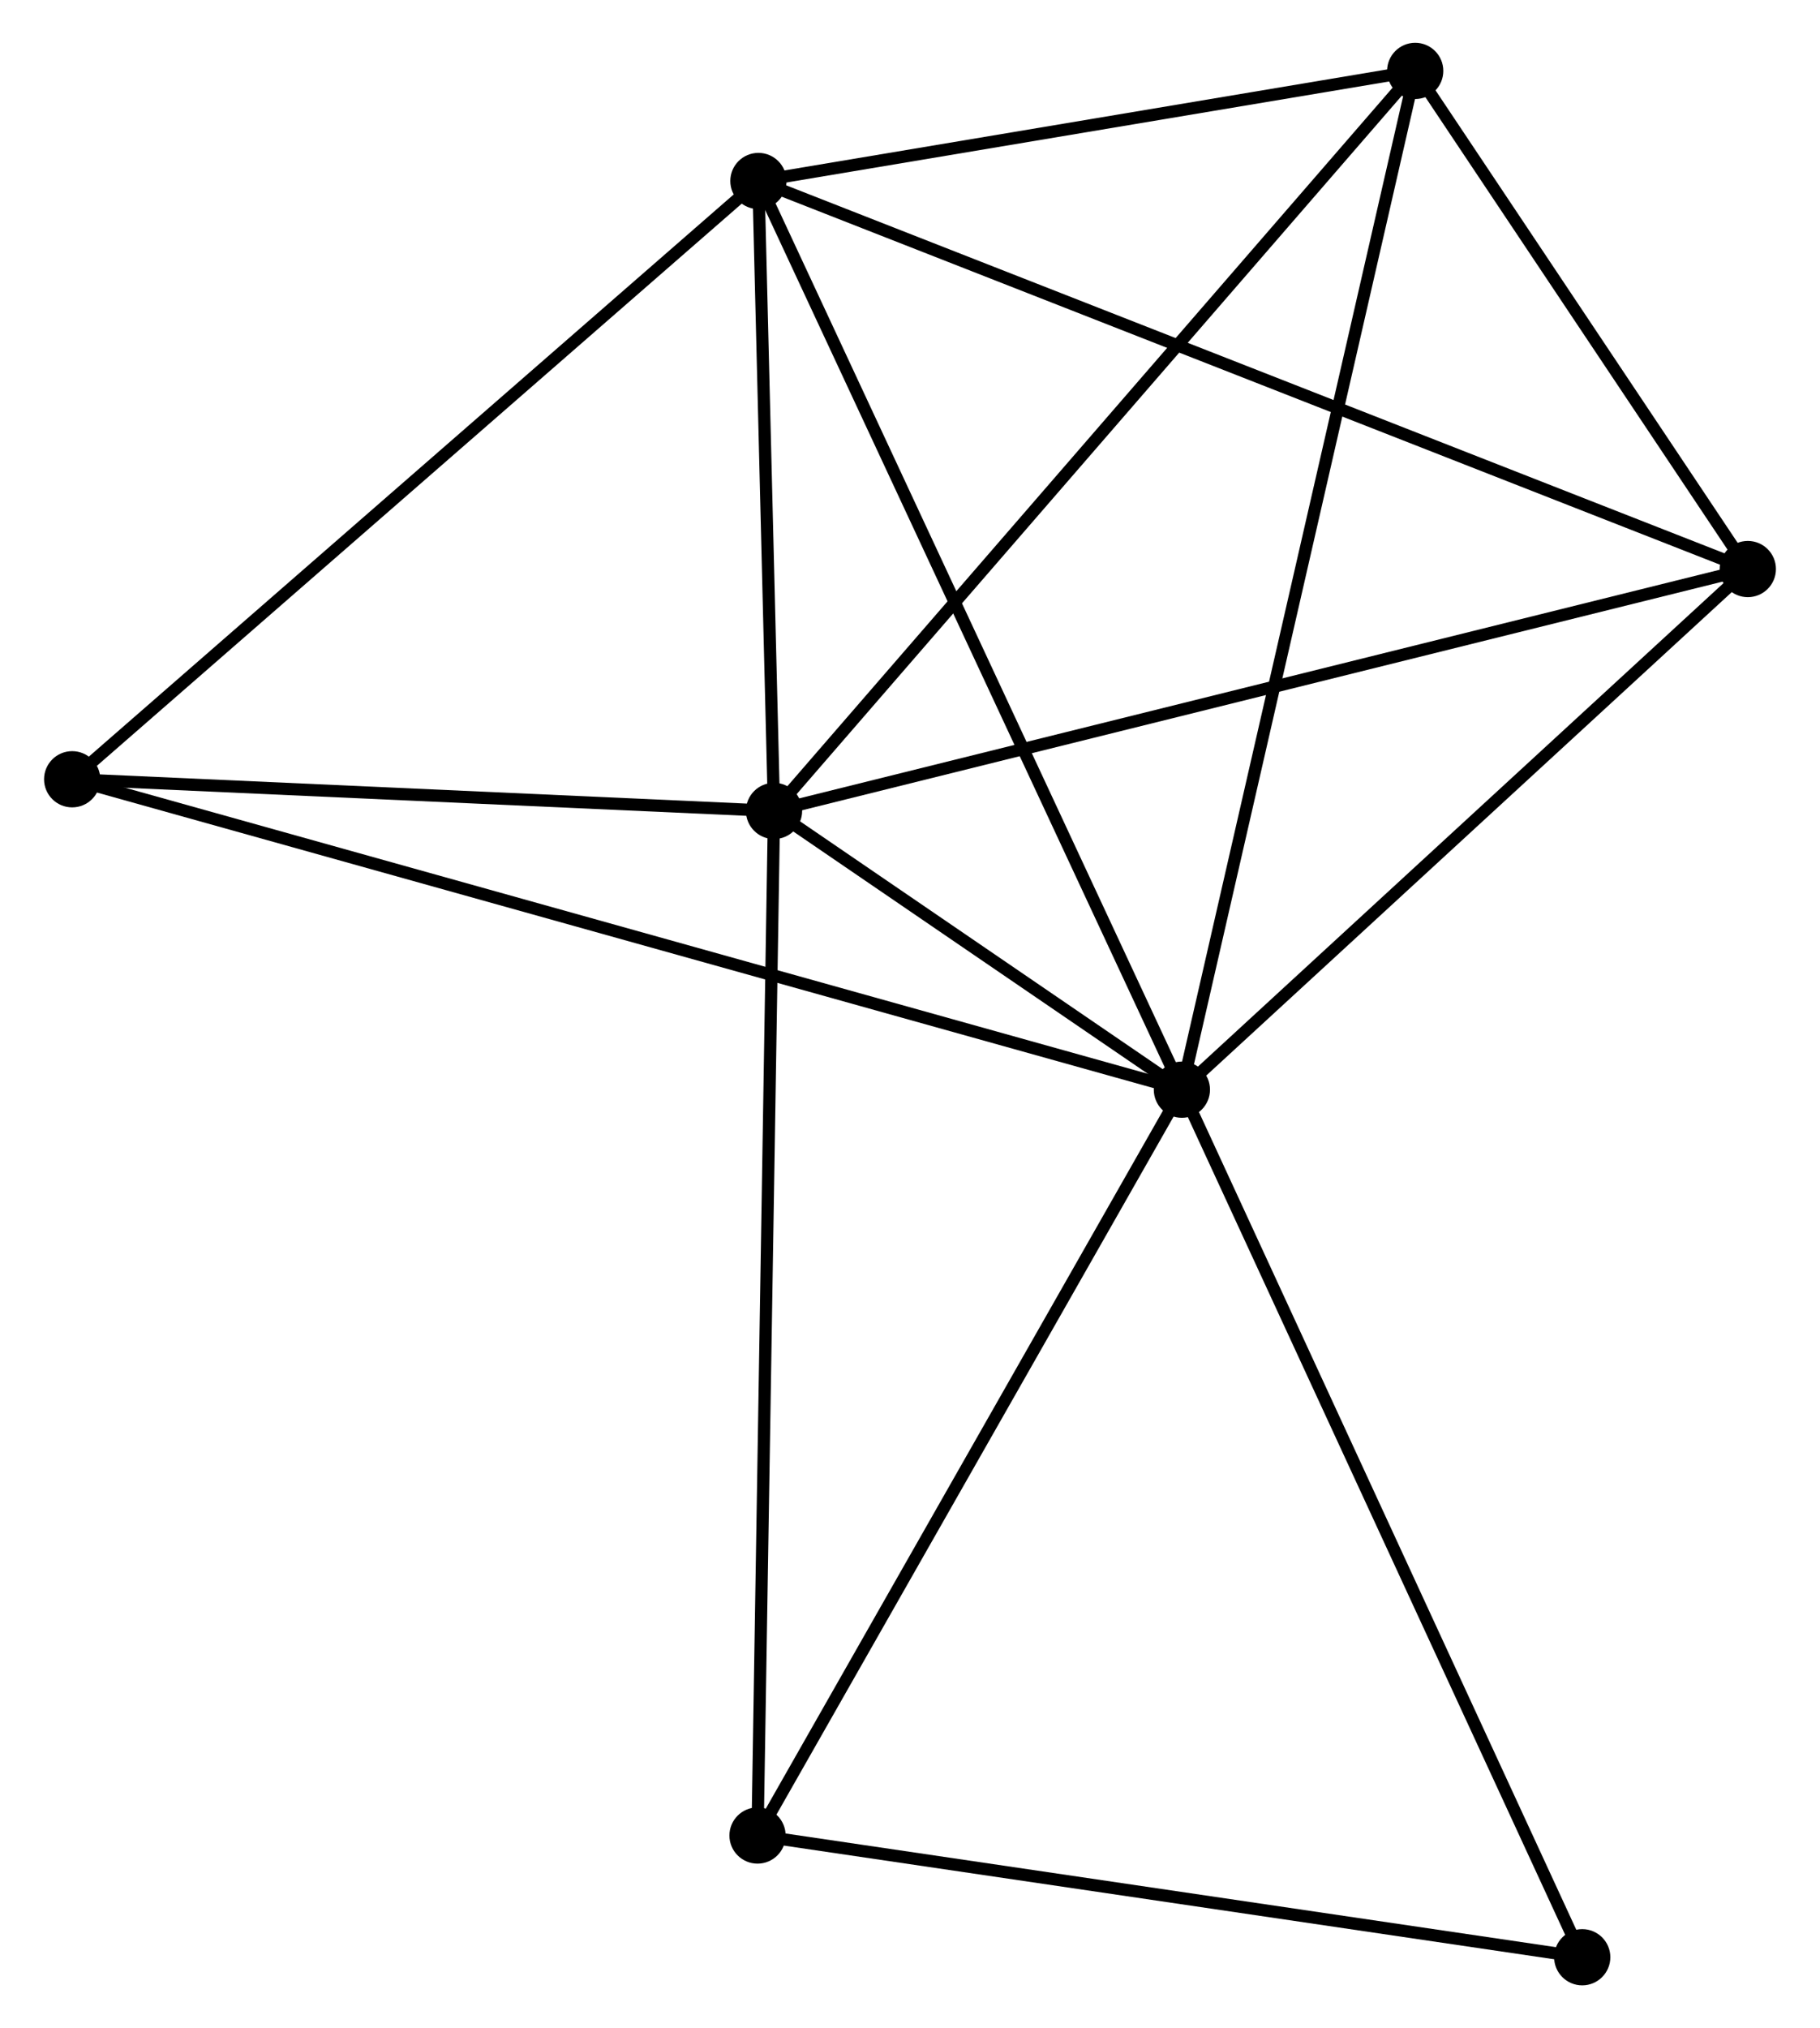 <?xml version="1.0" encoding="UTF-8" standalone="no"?>
<!DOCTYPE svg PUBLIC "-//W3C//DTD SVG 1.1//EN"
 "http://www.w3.org/Graphics/SVG/1.1/DTD/svg11.dtd">
<!-- Generated by graphviz version 2.36.0 (20140111.2315)
 -->
<!-- Title: %3 Pages: 1 -->
<svg width="149pt" height="166pt"
 viewBox="0.00 0.00 148.70 165.90" xmlns="http://www.w3.org/2000/svg" xmlns:xlink="http://www.w3.org/1999/xlink">
<g id="graph0" class="graph" transform="scale(1 1) rotate(0) translate(4 161.898)">
<title>%3</title>
<!-- 0 -->
<g id="node1" class="node"><title>0</title>
<ellipse fill="black" stroke="black" cx="92.596" cy="-72.765" rx="1.8" ry="1.8"/>
</g>
<!-- 1 -->
<g id="node2" class="node"><title>1</title>
<ellipse fill="black" stroke="black" cx="59.225" cy="-95.565" rx="1.8" ry="1.8"/>
</g>
<!-- 0&#45;&#45;1 -->
<g id="edge1" class="edge"><title>0&#45;&#45;1</title>
<path fill="none" stroke="black" d="M90.802,-73.991C84.954,-77.987 66.494,-90.598 60.869,-94.442"/>
</g>
<!-- 2 -->
<g id="node3" class="node"><title>2</title>
<ellipse fill="black" stroke="black" cx="57.947" cy="-147.093" rx="1.8" ry="1.8"/>
</g>
<!-- 0&#45;&#45;2 -->
<g id="edge2" class="edge"><title>0&#45;&#45;2</title>
<path fill="none" stroke="black" d="M91.74,-74.602C86.946,-84.885 63.489,-135.205 58.773,-145.319"/>
</g>
<!-- 3 -->
<g id="node4" class="node"><title>3</title>
<ellipse fill="black" stroke="black" cx="111.685" cy="-156.098" rx="1.8" ry="1.8"/>
</g>
<!-- 0&#45;&#45;3 -->
<g id="edge3" class="edge"><title>0&#45;&#45;3</title>
<path fill="none" stroke="black" d="M93.068,-74.825C95.709,-86.354 108.632,-142.77 111.229,-154.111"/>
</g>
<!-- 4 -->
<g id="node5" class="node"><title>4</title>
<ellipse fill="black" stroke="black" cx="138.9" cy="-115.351" rx="1.8" ry="1.8"/>
</g>
<!-- 0&#45;&#45;4 -->
<g id="edge4" class="edge"><title>0&#45;&#45;4</title>
<path fill="none" stroke="black" d="M94.137,-74.182C101.167,-80.647 130.166,-107.318 137.306,-113.885"/>
</g>
<!-- 5 -->
<g id="node6" class="node"><title>5</title>
<ellipse fill="black" stroke="black" cx="1.8" cy="-98.156" rx="1.8" ry="1.8"/>
</g>
<!-- 0&#45;&#45;5 -->
<g id="edge5" class="edge"><title>0&#45;&#45;5</title>
<path fill="none" stroke="black" d="M90.7,-73.295C78.883,-76.6 15.472,-94.333 3.686,-97.629"/>
</g>
<!-- 6 -->
<g id="node7" class="node"><title>6</title>
<ellipse fill="black" stroke="black" cx="57.875" cy="-11.756" rx="1.8" ry="1.8"/>
</g>
<!-- 0&#45;&#45;6 -->
<g id="edge6" class="edge"><title>0&#45;&#45;6</title>
<path fill="none" stroke="black" d="M91.594,-71.005C86.524,-62.096 63.739,-22.059 58.815,-13.408"/>
</g>
<!-- 7 -->
<g id="node8" class="node"><title>7</title>
<ellipse fill="black" stroke="black" cx="125.351" cy="-1.8" rx="1.8" ry="1.8"/>
</g>
<!-- 0&#45;&#45;7 -->
<g id="edge7" class="edge"><title>0&#45;&#45;7</title>
<path fill="none" stroke="black" d="M93.406,-71.011C97.938,-61.193 120.112,-13.15 124.57,-3.493"/>
</g>
<!-- 1&#45;&#45;2 -->
<g id="edge8" class="edge"><title>1&#45;&#45;2</title>
<path fill="none" stroke="black" d="M59.17,-97.779C58.96,-106.255 58.208,-136.582 58,-144.944"/>
</g>
<!-- 1&#45;&#45;3 -->
<g id="edge9" class="edge"><title>1&#45;&#45;3</title>
<path fill="none" stroke="black" d="M60.522,-97.061C67.717,-105.363 102.679,-145.706 110.241,-154.432"/>
</g>
<!-- 1&#45;&#45;4 -->
<g id="edge10" class="edge"><title>1&#45;&#45;4</title>
<path fill="none" stroke="black" d="M61.195,-96.054C72.218,-98.791 126.156,-112.186 136.999,-114.879"/>
</g>
<!-- 1&#45;&#45;5 -->
<g id="edge11" class="edge"><title>1&#45;&#45;5</title>
<path fill="none" stroke="black" d="M57.315,-95.651C48.596,-96.044 12.632,-97.667 3.777,-98.067"/>
</g>
<!-- 1&#45;&#45;6 -->
<g id="edge12" class="edge"><title>1&#45;&#45;6</title>
<path fill="none" stroke="black" d="M59.192,-93.493C59.005,-81.898 58.091,-25.16 57.907,-13.755"/>
</g>
<!-- 2&#45;&#45;3 -->
<g id="edge13" class="edge"><title>2&#45;&#45;3</title>
<path fill="none" stroke="black" d="M59.735,-147.392C67.894,-148.76 101.549,-154.4 109.835,-155.788"/>
</g>
<!-- 2&#45;&#45;4 -->
<g id="edge14" class="edge"><title>2&#45;&#45;4</title>
<path fill="none" stroke="black" d="M59.638,-146.43C70.173,-142.299 126.71,-120.13 137.218,-116.01"/>
</g>
<!-- 2&#45;&#45;5 -->
<g id="edge15" class="edge"><title>2&#45;&#45;5</title>
<path fill="none" stroke="black" d="M56.559,-145.883C48.858,-139.171 11.439,-106.557 3.346,-99.503"/>
</g>
<!-- 3&#45;&#45;4 -->
<g id="edge16" class="edge"><title>3&#45;&#45;4</title>
<path fill="none" stroke="black" d="M112.854,-154.348C117.331,-147.645 133.348,-123.662 137.765,-117.05"/>
</g>
<!-- 6&#45;&#45;7 -->
<g id="edge17" class="edge"><title>6&#45;&#45;7</title>
<path fill="none" stroke="black" d="M59.822,-11.469C69.675,-10.015 113.956,-3.481 123.524,-2.07"/>
</g>
</g>
</svg>
